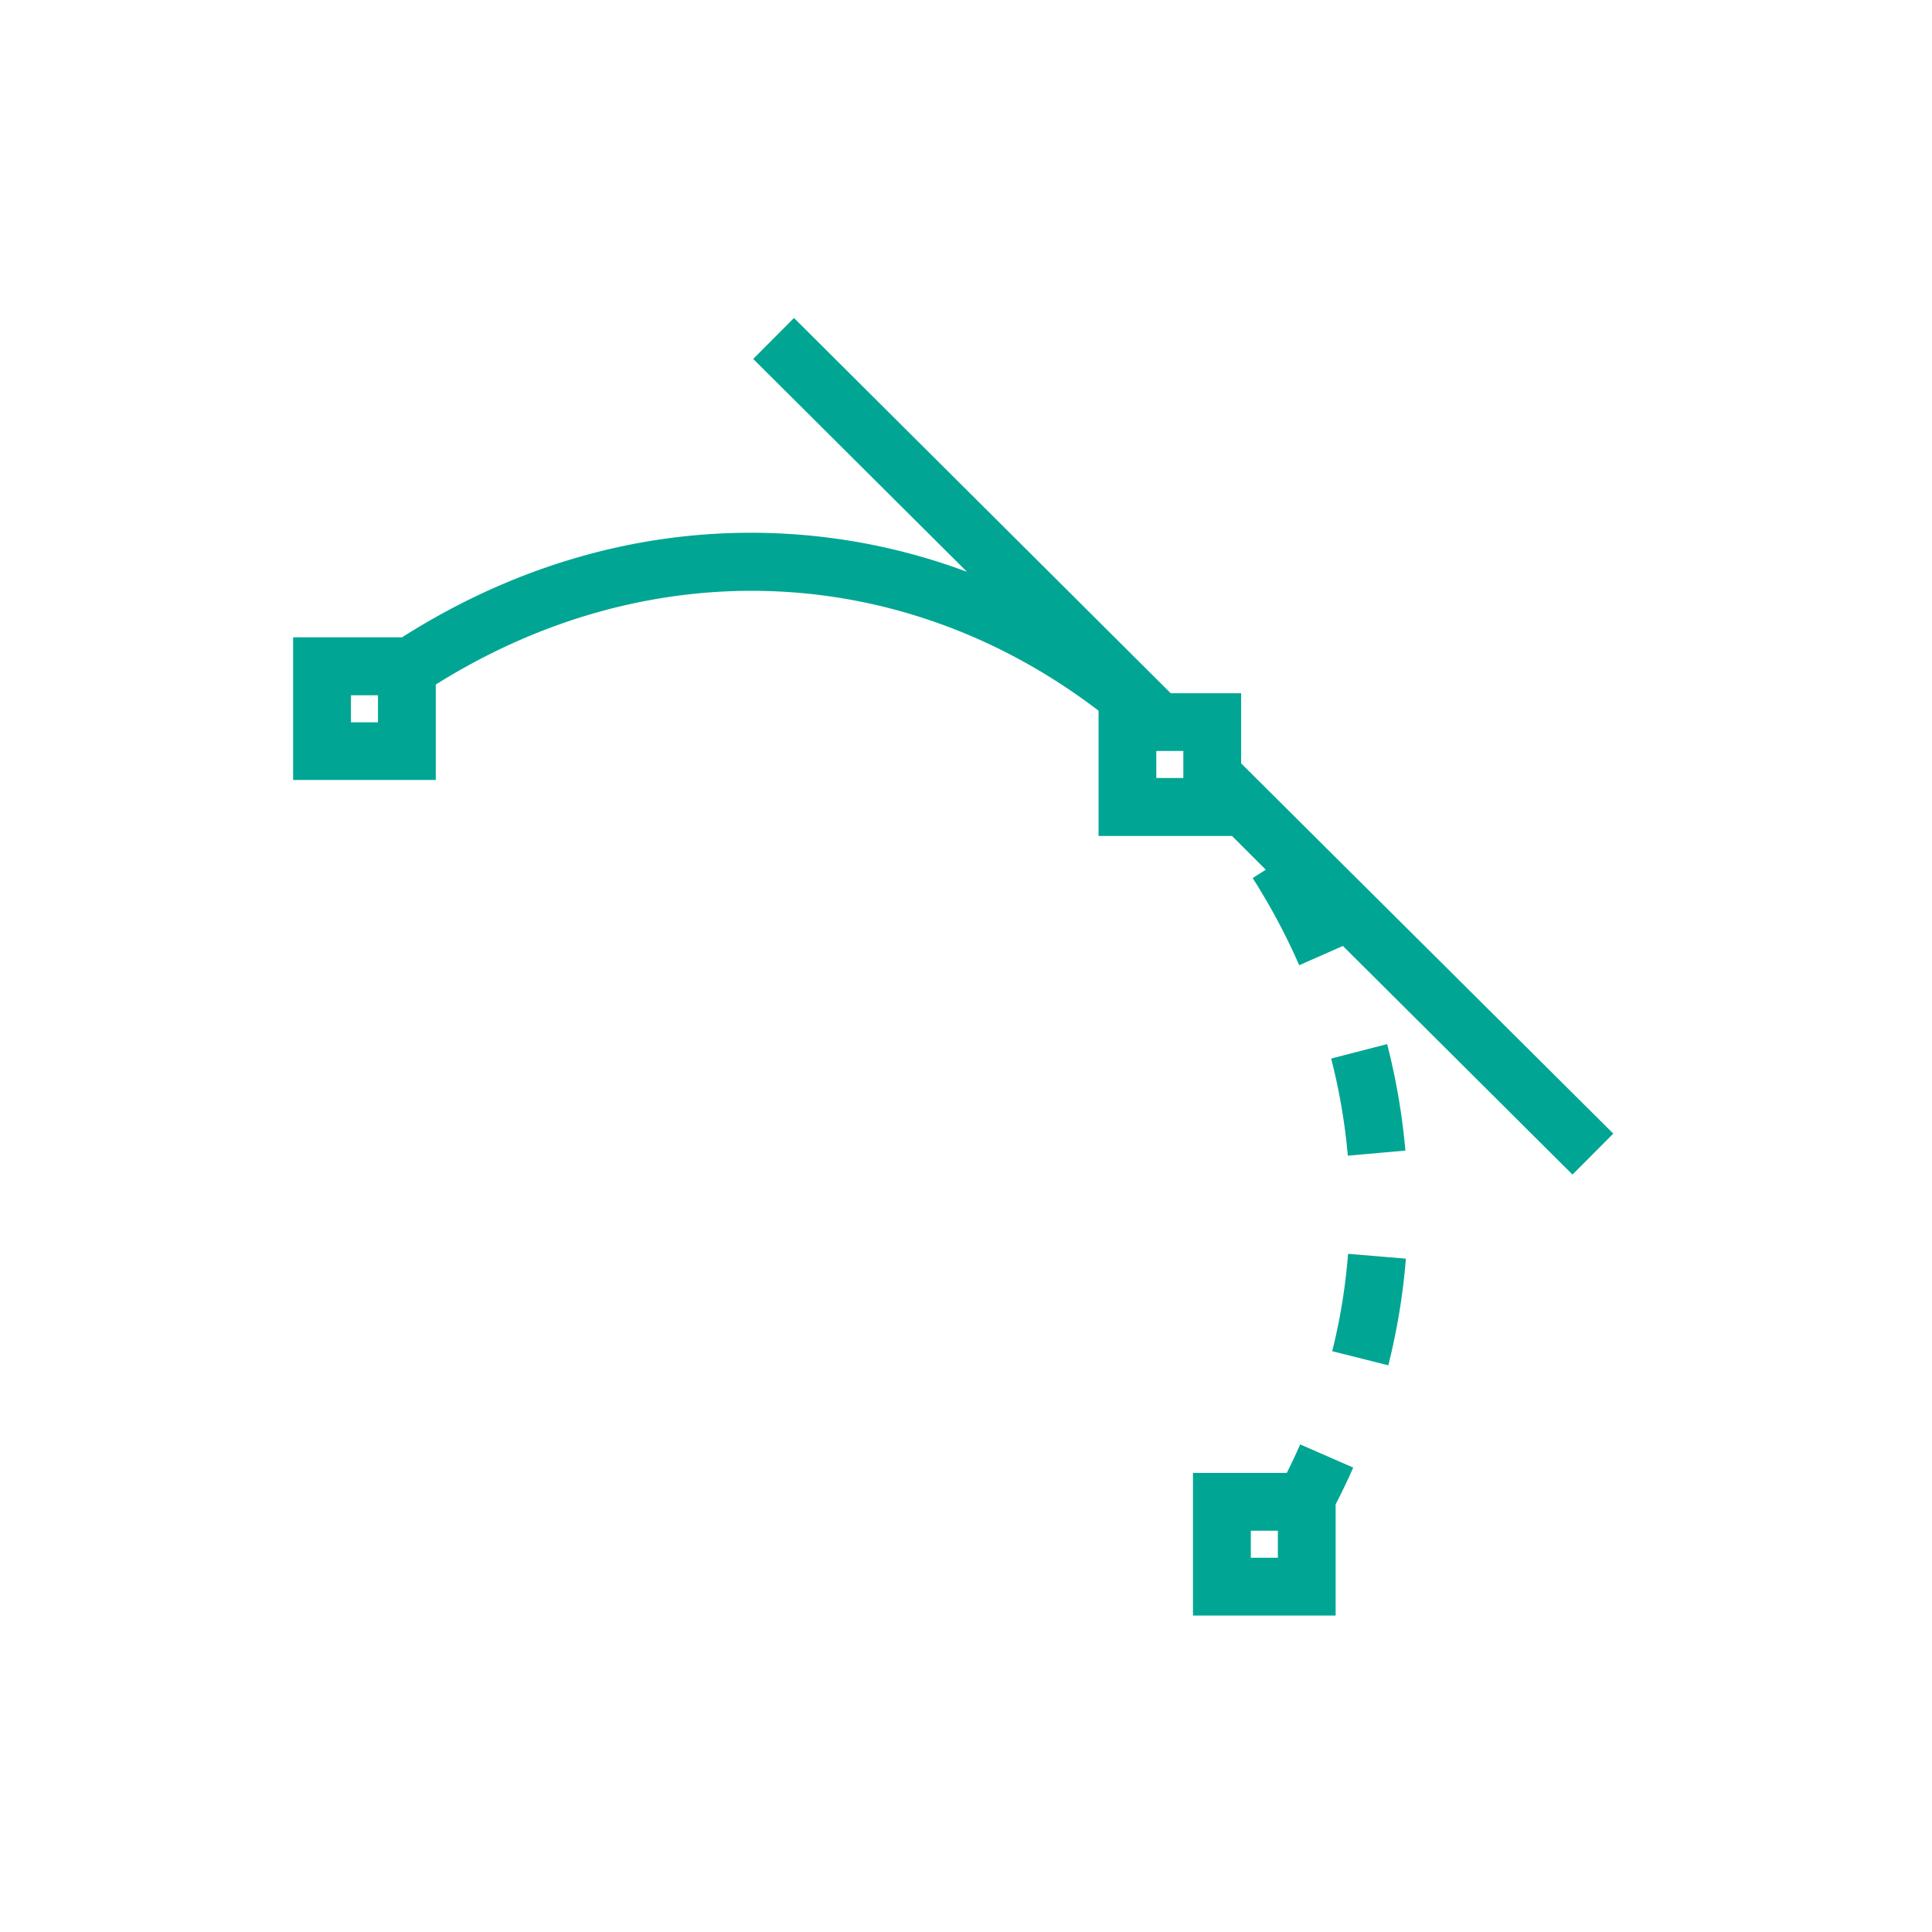 <svg xmlns="http://www.w3.org/2000/svg" viewBox="0 0 401 401"><defs><style>.a{fill:#00a693;}</style></defs><title>All-icons</title><path class="a" d="M257.61,158.45V143.89H243L164.8,66l-8.47,8.5,44.38,44.19a127.89,127.89,0,0,0-35.82-7.79c-28.31-2-56.26,5.37-81.45,21.38H60.84v29.61H90.45V142.08c44.41-27.84,96.93-25.59,137.56,5.43v26h27.71l7,7L260,182.25a131.59,131.59,0,0,1,9.66,18.09l9.07-4,47.65,47.45,8.47-8.5ZM72.84,144.31h5.61v5.61H72.84v-5.61ZM240,157.87v-2h5.61v5.61H240v-3.62Z"/><path class="a" d="M291.7,238.81a137.3,137.3,0,0,0-3.79-22.1l-11.62,3a125.26,125.26,0,0,1,3.46,20.16Z"/><path class="a" d="M276.51,280.45l11.64,2.93a134.46,134.46,0,0,0,3.65-22.14l-12-1A122.3,122.3,0,0,1,276.51,280.45Z"/><path class="a" d="M267.09,305.71H247.61v29.61h29.61V312.25c1.29-2.52,2.53-5.07,3.65-7.64l-11-4.81C269,301.78,268.07,303.75,267.09,305.71Zm-7.47,12h5.61v5.61h-5.61v-5.61Z"/></svg>